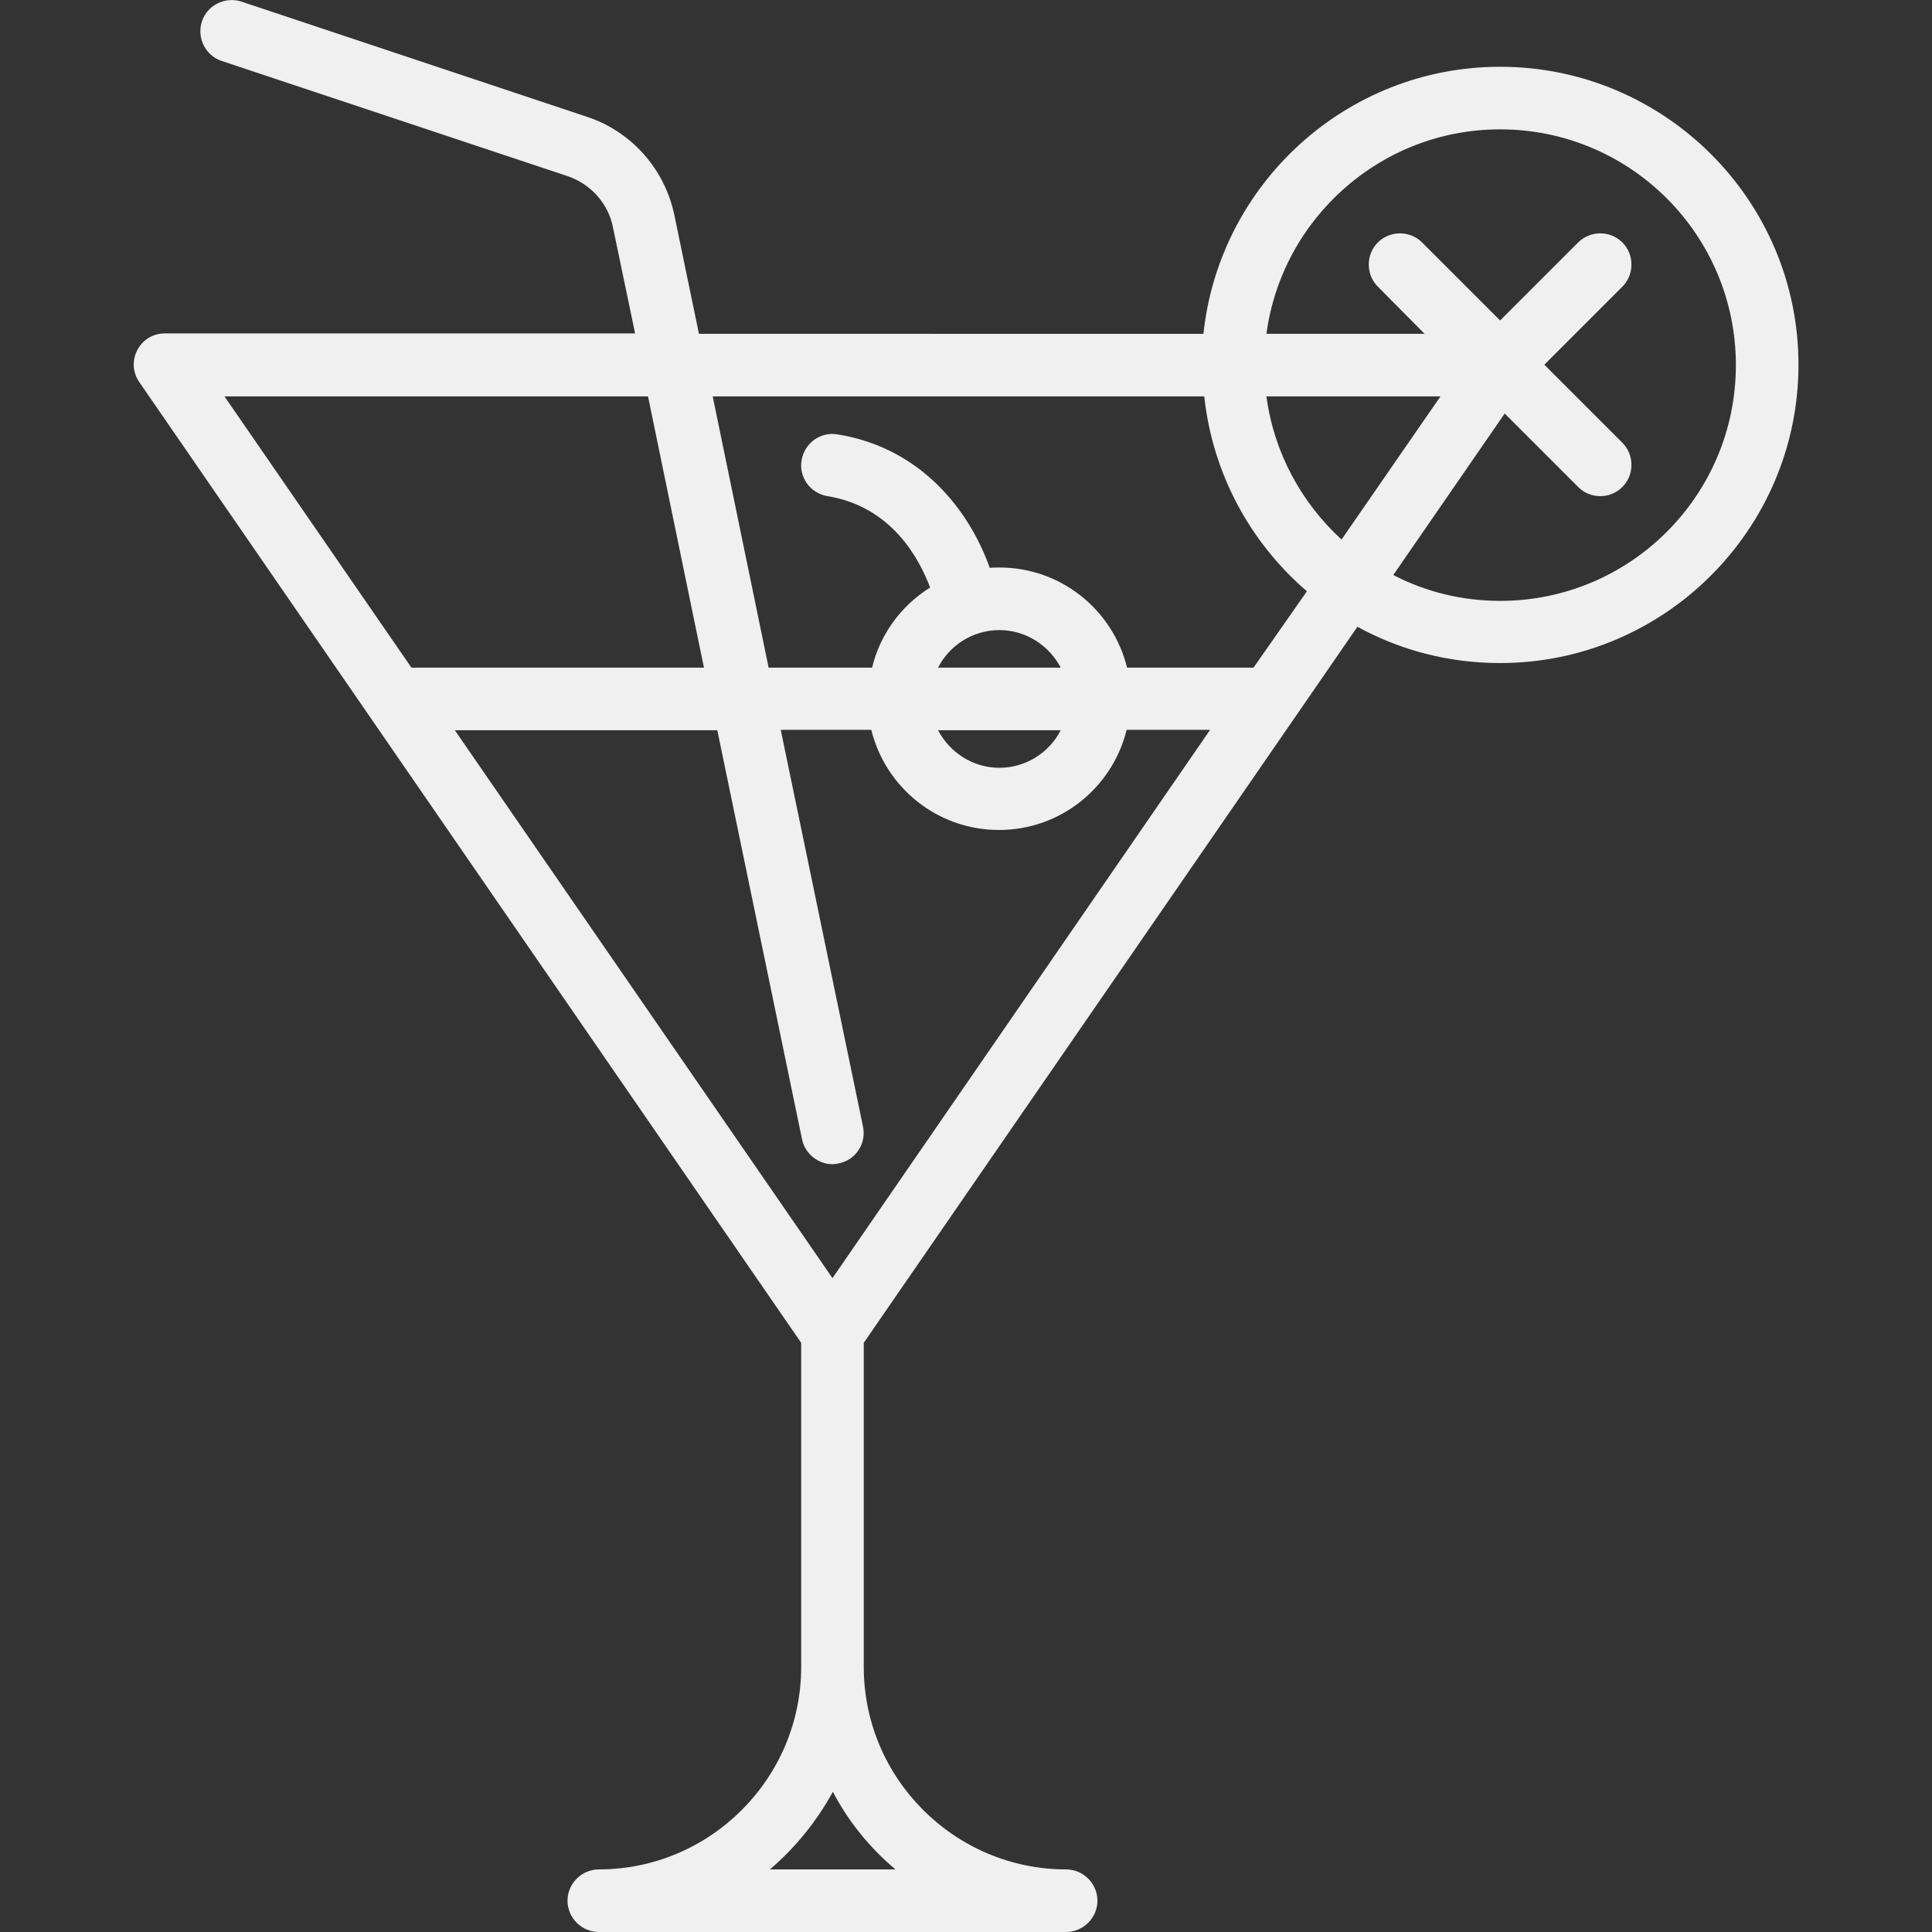 <?xml version="1.0" encoding="utf-8"?>
<!-- Generator: Adobe Illustrator 21.1.0, SVG Export Plug-In . SVG Version: 6.00 Build 0)  -->
<svg version="1.1" id="Layer_1" xmlns="http://www.w3.org/2000/svg" xmlns:xlink="http://www.w3.org/1999/xlink" x="0px" y="0px"
	 viewBox="0 0 463 463" style="enable-background:new 0 0 463 463;" xml:space="preserve">
<rect x="0" y="0" width="463" height="463" fill="#333333" stroke="none"/>
<style type="text/css">
	.st0{fill:#F0F0F0;}
</style>
<g>
	<g>
		<path class="st0" d="M359.5,16c-36.9,0-67.3,28.1-71.1,64H167.5l-5.9-28.5c-2.3-11-10.3-20-20.9-23.5L57.9,0.4
			c-3.9-1.3-8.2,0.8-9.5,4.7c-1.3,3.9,0.8,8.2,4.7,9.5L136,42.2c5.6,1.9,9.8,6.6,10.9,12.3l5.3,25.4H39.5c-2.8,0-5.3,1.5-6.6,4
			c-1.3,2.5-1.1,5.4,0.5,7.7L192,321.8v77.7c0,26.7-21.8,48.5-48.5,48.5c-4.1,0-7.5,3.4-7.5,7.5c0,4.1,3.4,7.5,7.5,7.5h112
			c4.1,0,7.5-3.4,7.5-7.5c0-4.1-3.4-7.5-7.5-7.5c-26.7,0-48.5-21.8-48.5-48.5v-77.7l118.3-171.6c10.2,5.6,21.8,8.7,34.2,8.7
			c39.4,0,71.5-32.1,71.5-71.5S398.9,16,359.5,16z M53.8,95h101.5l13.4,65H98.6L53.8,95z M214.6,448h-30.1
			c6.1-5.2,11.2-11.5,15.1-18.6C203.3,436.5,208.4,442.8,214.6,448z M199.5,306.3L109,175h62.9l20.3,98c0.7,3.5,3.9,6,7.3,6
			c0.5,0,1-0.1,1.5-0.2c4.1-0.8,6.7-4.8,5.8-8.9l-19.7-95h21.7c3.4,13.8,15.8,24,30.6,24s27.2-10.2,30.6-24h20L199.5,306.3z
			 M254.2,175c-2.7,5.3-8.3,9-14.7,9s-11.9-3.7-14.7-9H254.2z M224.8,160c2.7-5.3,8.3-9,14.7-9s11.9,3.7,14.7,9H224.8z M300.4,160
			h-30.3c-3.4-13.8-15.8-24-30.6-24c-0.8,0-1.6,0-2.3,0.1c-4.9-13.8-16.5-28.8-36.5-32c-4.1-0.7-7.9,2.1-8.6,6.2
			c-0.7,4.1,2.1,7.9,6.2,8.6c15.4,2.5,22,15,24.6,21.9c-6.9,4.3-12,11.2-13.9,19.2h-24.8l-13.4-65h117.8c2,18.6,11.1,35.1,24.6,46.7
			L300.4,160z M321.5,129.3c-9.6-8.8-16.2-20.8-18-34.3h41.7L321.5,129.3z M359.5,144c-9.2,0-17.9-2.2-25.6-6.2l26.7-38.7l17.6,17.6
			c1.5,1.5,3.4,2.2,5.3,2.2s3.8-0.7,5.3-2.2c2.9-2.9,2.9-7.7,0-10.6l-18.7-18.7l18.7-18.7c2.9-2.9,2.9-7.7,0-10.6
			c-2.9-2.9-7.7-2.9-10.6,0l-18.7,18.7l-18.7-18.7c-2.9-2.9-7.7-2.9-10.6,0c-2.9,2.9-2.9,7.7,0,10.6L341.4,80h-37.9
			c3.7-27.6,27.4-49,56-49c31.2,0,56.5,25.3,56.5,56.5S390.7,144,359.5,144z"/>
	</g>
</g>
</svg>
